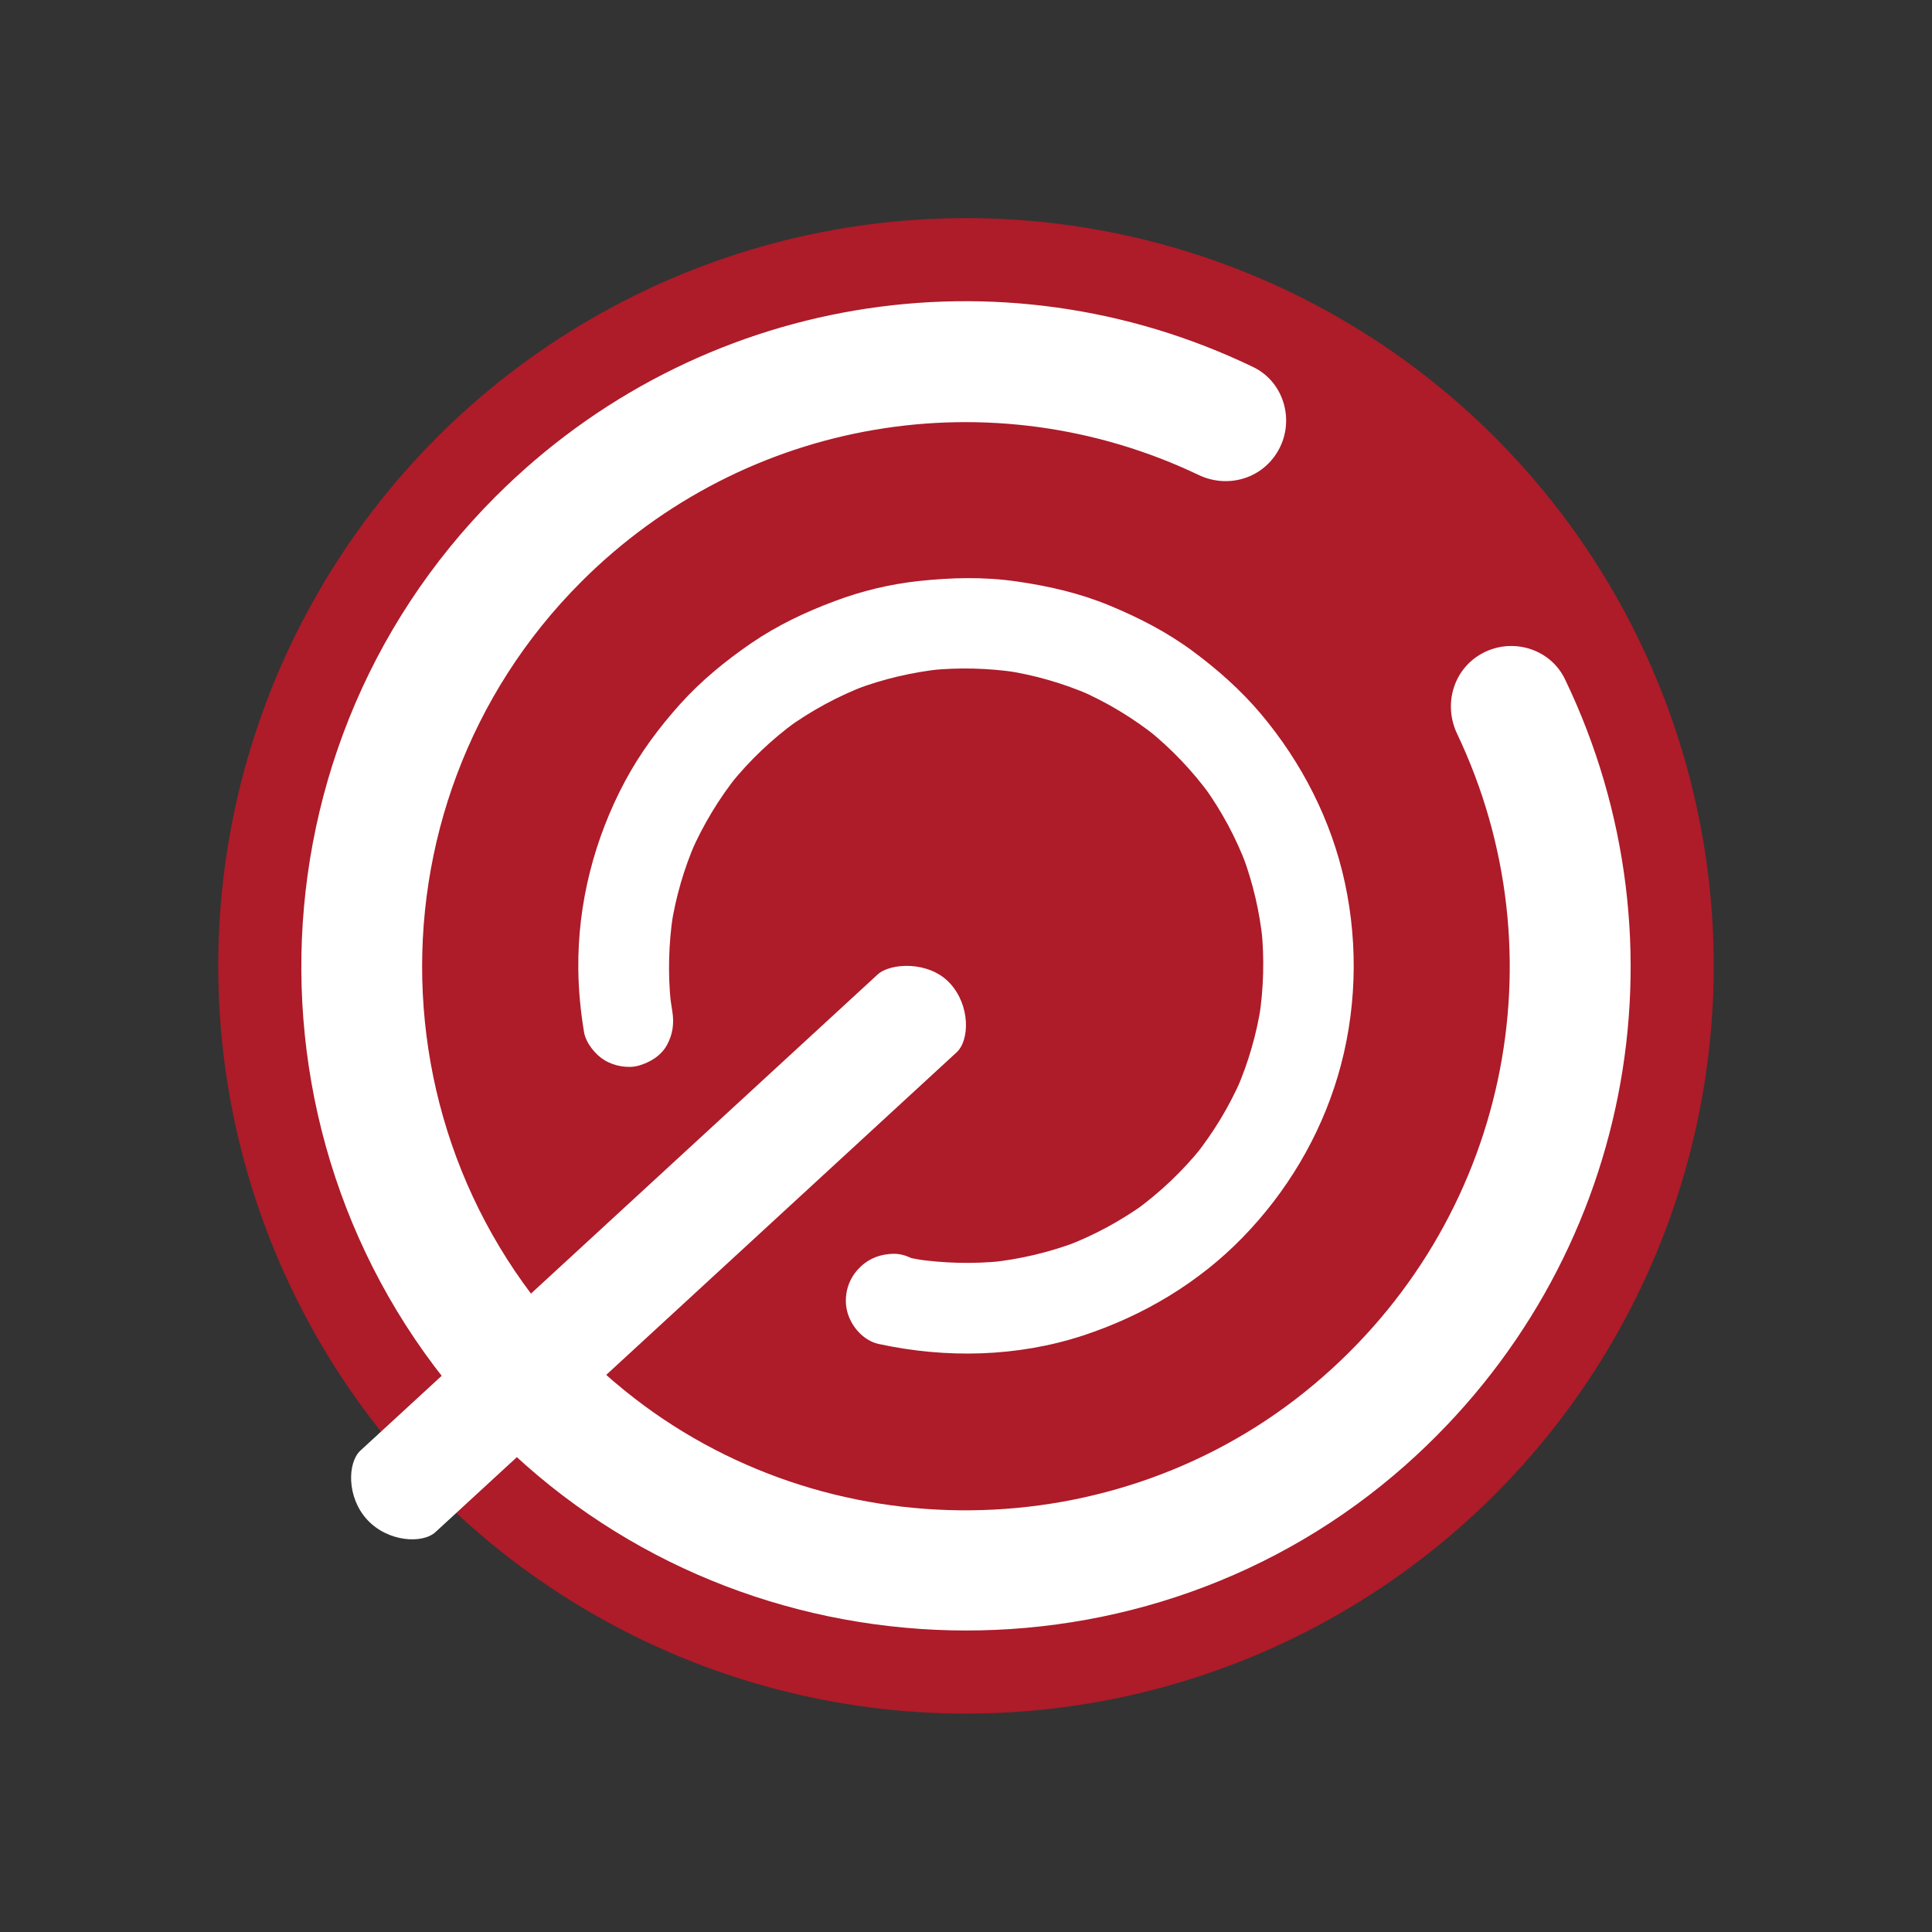 <?xml version="1.0" encoding="UTF-8" standalone="no"?>
<svg
   viewBox="0 0 62 62"
   version="1.1"
   id="svg1"
   sodipodi:docname="system-shutdown.svg"
   inkscape:version="1.4.2 (unknown)"
   width="62"
   height="62"
   xmlns:inkscape="http://www.inkscape.org/namespaces/inkscape"
   xmlns:sodipodi="http://sodipodi.sourceforge.net/DTD/sodipodi-0.dtd"
   xmlns="http://www.w3.org/2000/svg"
   xmlns:svg="http://www.w3.org/2000/svg">
  <rect x="0" y="0" width="62" height="62" fill="#333333" stroke="none"/>
  <sodipodi:namedview
     id="namedview1"
     pagecolor="#ffffff"
     bordercolor="#000000"
     borderopacity="0.25"
     inkscape:showpageshadow="2"
     inkscape:pageopacity="0.0"
     inkscape:pagecheckerboard="0"
     inkscape:deskcolor="#d1d1d1"
     inkscape:zoom="8.7159092"
     inkscape:cx="37.632333"
     inkscape:cy="42.737939"
     inkscape:window-width="1920"
     inkscape:window-height="994"
     inkscape:window-x="0"
     inkscape:window-y="0"
     inkscape:window-maximized="1"
     inkscape:current-layer="svg1"
     showguides="false"
     showgrid="true">
    <inkscape:grid
       id="grid1"
       units="px"
       originx="0"
       originy="0"
       spacingx="1"
       spacingy="1"
       empcolor="#0099e5"
       empopacity="0.302"
       color="#0099e5"
       opacity="0.149"
       empspacing="5"
       enabled="true"
       visible="true" />
  </sodipodi:namedview>
  <defs
     id="defs1">
    <style
       type="text/css"
       id="style1">.ColorScheme-Text {
        color:#d8dee9;
      }</style>
  </defs>
  <g
     id="g1"
     transform="matrix(0.857,0,0,0.857,28.859,4.173)"
     style="stroke-width:1.167">
    <circle
       cx="2.498"
       cy="31.298"
       r="28"
       id="circle2-0-5"
       fill="#ae1b29"
       style="stroke-width:3.63" />
    <path
       d="m -15.114,13.721 c -9.782,9.788 -9.702,25.765 0.24,35.452 9.261,9.023 24.184,9.392 33.849,0.804 8.469,-7.525 10.716,-19.513 5.952,-29.413 -0.572,-1.188 -2.069,-1.596 -3.195,-0.912 -1.01,0.614 -1.351,1.889 -0.844,2.956 3.926,8.254 1.911,18.259 -5.359,24.364 -7.375,6.193 -18.317,6.297 -25.802,0.238 -9.546,-7.727 -10.093,-21.832 -1.641,-30.289 6.16,-6.164 15.41,-7.685 23.125,-4.004 1.061,0.506 2.328,0.158 2.938,-0.847 l 0.006,-0.007 C 14.836,10.941 14.434,9.446 13.251,8.875 3.8,4.316 -7.558,6.162 -15.113,13.721 Z"
       id="path1-0-4-6"
       style="fill:#ffffff;fill-opacity:1;stroke-width:1.056" />
    <path
       d="m -8.501,32.99 c -0.04,-0.239 -0.072,-0.48 -0.098,-0.724 0.014,0.145 0.031,0.287 0.045,0.432 -0.112,-1.1 -0.084,-2.21 0.078,-3.303 -0.021,0.144 -0.043,0.285 -0.066,0.429 0.169,-1.1 0.48,-2.17 0.926,-3.191 -0.059,0.136 -0.118,0.271 -0.176,0.402 0.456,-1.035 1.045,-2.01 1.755,-2.897 -0.094,0.118 -0.191,0.238 -0.285,0.356 0.717,-0.889 1.545,-1.677 2.468,-2.35 -0.123,0.088 -0.247,0.179 -0.37,0.268 0.93,-0.675 1.944,-1.223 3.017,-1.63 -0.139,0.052 -0.277,0.104 -0.41,0.156 1.024,-0.384 2.096,-0.635 3.185,-0.753 -0.145,0.018 -0.287,0.029 -0.431,0.045 1.092,-0.111 2.192,-0.084 3.278,0.079 -0.144,-0.024 -0.285,-0.043 -0.429,-0.066 1.083,0.166 2.138,0.47 3.146,0.904 -0.135,-0.059 -0.271,-0.117 -0.402,-0.176 1.051,0.458 2.041,1.055 2.935,1.772 -0.118,-0.094 -0.238,-0.191 -0.356,-0.285 0.889,0.717 1.676,1.544 2.348,2.467 -0.088,-0.122 -0.179,-0.247 -0.268,-0.37 0.674,0.93 1.221,1.944 1.625,3.02 -0.052,-0.138 -0.104,-0.277 -0.155,-0.41 0.383,1.024 0.633,2.096 0.748,3.188 -0.014,-0.145 -0.03,-0.287 -0.044,-0.432 0.11,1.092 0.082,2.193 -0.082,3.279 0.029,-0.144 0.043,-0.285 0.066,-0.429 -0.167,1.083 -0.472,2.139 -0.908,3.146 0.059,-0.136 0.117,-0.271 0.176,-0.402 -0.459,1.052 -1.058,2.04 -1.775,2.935 0.094,-0.118 0.191,-0.238 0.285,-0.356 -0.717,0.889 -1.547,1.675 -2.468,2.35 0.122,-0.088 0.248,-0.179 0.37,-0.268 -0.918,0.663 -1.917,1.207 -2.978,1.611 0.138,-0.052 0.277,-0.104 0.41,-0.156 -1.039,0.393 -2.127,0.651 -3.231,0.768 0.145,-0.016 0.287,-0.029 0.431,-0.045 -1.097,0.111 -2.197,0.084 -3.287,-0.08 0.144,0.025 0.285,0.043 0.429,0.066 -0.278,-0.045 -0.555,-0.096 -0.828,-0.155 0.233,0.956 0.467,1.912 0.698,2.865 0.01,-0.014 0.029,-0.025 0.039,-0.037 C 1.223,44.713 1.425,44.259 1.438,43.824 1.448,43.405 1.276,42.903 0.968,42.61 0.651,42.306 0.234,42.075 -0.221,42.08 c -0.452,0.01 -0.879,0.152 -1.214,0.471 -0.01,0.013 -0.029,0.025 -0.039,0.038 -0.433,0.413 -0.62,1.041 -0.483,1.624 0.133,0.564 0.6,1.114 1.183,1.243 2.523,0.549 5.205,0.492 7.671,-0.321 2.24,-0.739 4.307,-1.966 5.958,-3.665 1.651,-1.694 2.893,-3.773 3.567,-6.045 0.695,-2.338 0.778,-4.861 0.263,-7.243 -0.502,-2.329 -1.61,-4.494 -3.139,-6.313 C 12.789,20.97 11.904,20.188 10.96,19.492 10.006,18.79 8.961,18.255 7.869,17.803 6.748,17.34 5.589,17.074 4.393,16.903 3.162,16.724 1.94,16.757 0.71,16.89 -0.353,17.007 -1.4,17.258 -2.4,17.633 c -1.109,0.413 -2.165,0.912 -3.146,1.583 -0.971,0.667 -1.879,1.41 -2.668,2.288 -0.786,0.876 -1.493,1.83 -2.05,2.868 -1.155,2.156 -1.783,4.594 -1.755,7.046 0.007,0.787 0.085,1.58 0.213,2.355 0.069,0.418 0.428,0.855 0.779,1.065 0.351,0.21 0.867,0.31 1.267,0.197 0.429,-0.122 0.848,-0.376 1.065,-0.78 0.217,-0.404 0.268,-0.809 0.195,-1.265 z"
       id="path2-2-8-0"
       style="fill:#ffffff;fill-opacity:1;stroke-width:0.04" />
    <path
       d="M -17.37,52.503 2.15,34.533 C 2.631,34.09 2.671,32.79 1.895,31.948 1.12,31.106 -0.331,31.179 -0.812,31.622 L -20.18,49.451 c -0.481,0.443 -0.521,1.743 0.254,2.585 0.775,0.842 2.074,0.91 2.555,0.467 z"
       id="path2653-4-7-6"
       style="fill:#ffffff;fill-opacity:1;stroke-width:0.915"
       sodipodi:nodetypes="sssssss" />
  </g>
</svg>
